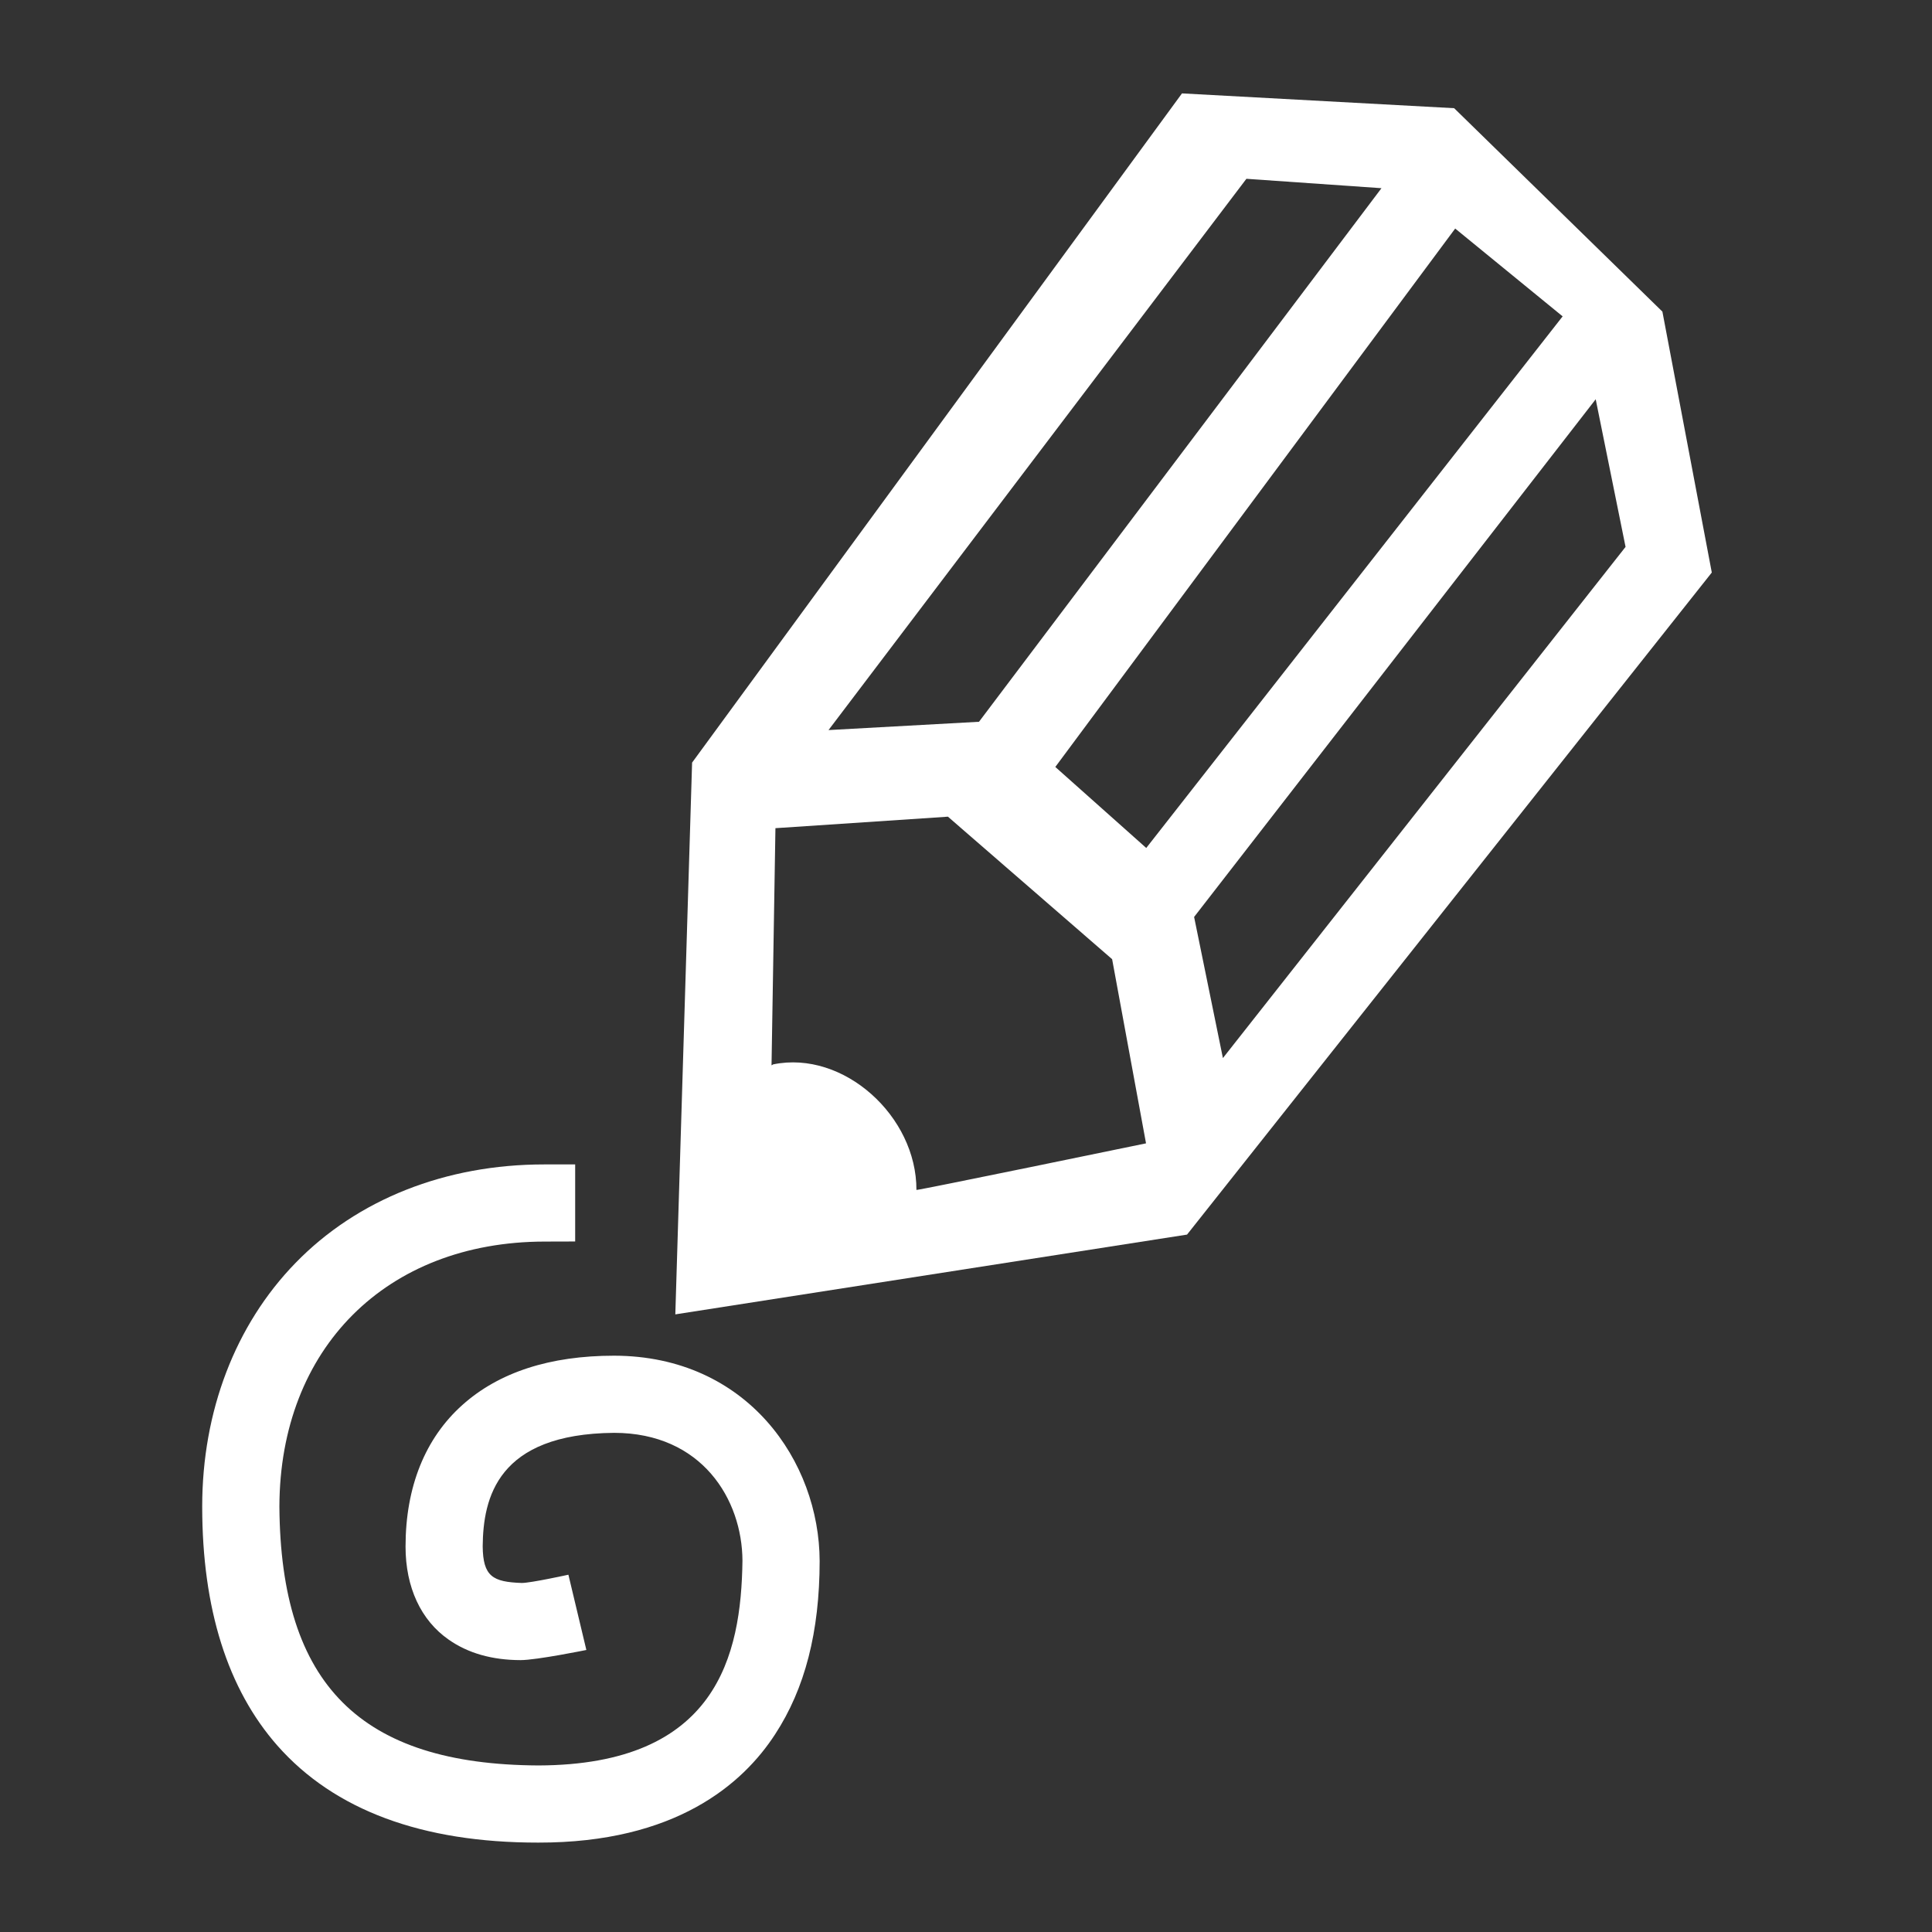 <?xml version="1.0" encoding="UTF-8"?>
<svg xmlns="http://www.w3.org/2000/svg" xmlns:xlink="http://www.w3.org/1999/xlink" contentScriptType="text/ecmascript" width="44" baseProfile="tiny" zoomAndPan="magnify" contentStyleType="text/css" viewBox="0 0 44 44" height="44" preserveAspectRatio="xMidYMid meet" version="1.0">
    <rect x="0" y="0" width="44" height="44" fill="#333333" stroke="none"/>
    <rect width="44" fill="none" height="44"/>
    <linearGradient x1="11.64" y1="-13.51" x2="11.64" gradientUnits="userSpaceOnUse" y2="49.41" xlink:type="simple" xlink:actuate="onLoad" id="SVGID_1" xlink:show="other">
        <stop stop-color="#ffffff" offset="0"/>
        <stop stop-color="#ffffff" offset="1"/>
    </linearGradient>
    <path fill="url(#SVGID_1)" d="M 4.605 34.31 C 4.605 32.142 5.359 30.172 6.729 28.764 C 8.136 27.315 10.148 26.518 12.396 26.519 L 13.099 26.519 L 13.099 28.274 L 12.398 28.276 C 8.796 28.283 6.372 30.709 6.363 34.312 C 6.391 38.367 8.211 40.186 12.262 40.207 C 16.325 40.194 16.88 37.709 16.909 35.545 C 16.903 34.149 15.986 32.633 13.985 32.632 C 11.324 32.655 11.003 34.117 10.993 35.216 C 11.0 35.902 11.221 36.028 11.882 36.051 C 12.091 36.051 12.945 35.863 12.945 35.863 L 13.354 37.577 C 13.354 37.577 12.219 37.808 11.856 37.808 C 11.209 37.807 10.659 37.651 10.219 37.342 C 9.586 36.902 9.236 36.149 9.236 35.223 C 9.236 33.862 9.684 32.753 10.532 31.996 C 11.363 31.252 12.526 30.875 13.986 30.875 C 17.02 30.88 18.661 33.289 18.667 35.553 C 18.665 37.166 18.333 38.456 17.651 39.5 C 16.918 40.627 15.386 41.97 12.256 41.964 C 9.613 41.966 7.615 41.224 6.32 39.758 C 5.183 38.468 4.605 36.635 4.605 34.31 L 4.605 34.31 z "/>
    <path fill="url(#SVGID_1)" d="M 15.762 17.368 L 15.38 29.934 L 27.034 28.117 L 38.985 13.039 L 37.86 7.097 L 33.117 2.464 L 26.919 2.127 L 15.762 17.368 z M 20.871 27.1 C 20.877 25.42 19.212 23.912 17.611 24.24 C 17.596 24.244 17.584 24.261 17.571 24.261 L 17.66 18.861 L 21.588 18.599 L 25.328 21.845 L 26.1 26.039 C 26.101 26.039 20.871 27.119 20.871 27.1 z M 24.034 17.467 L 33.141 5.205 L 35.588 7.205 L 26.105 19.312 L 24.034 17.467 z M 27.851 24.097 L 27.195 20.883 L 36.341 9.093 L 37.021 12.455 L 27.851 24.097 z M 28.386 4.072 L 31.462 4.286 L 22.296 16.438 L 18.869 16.627 L 28.386 4.072 z "/>
</svg>

